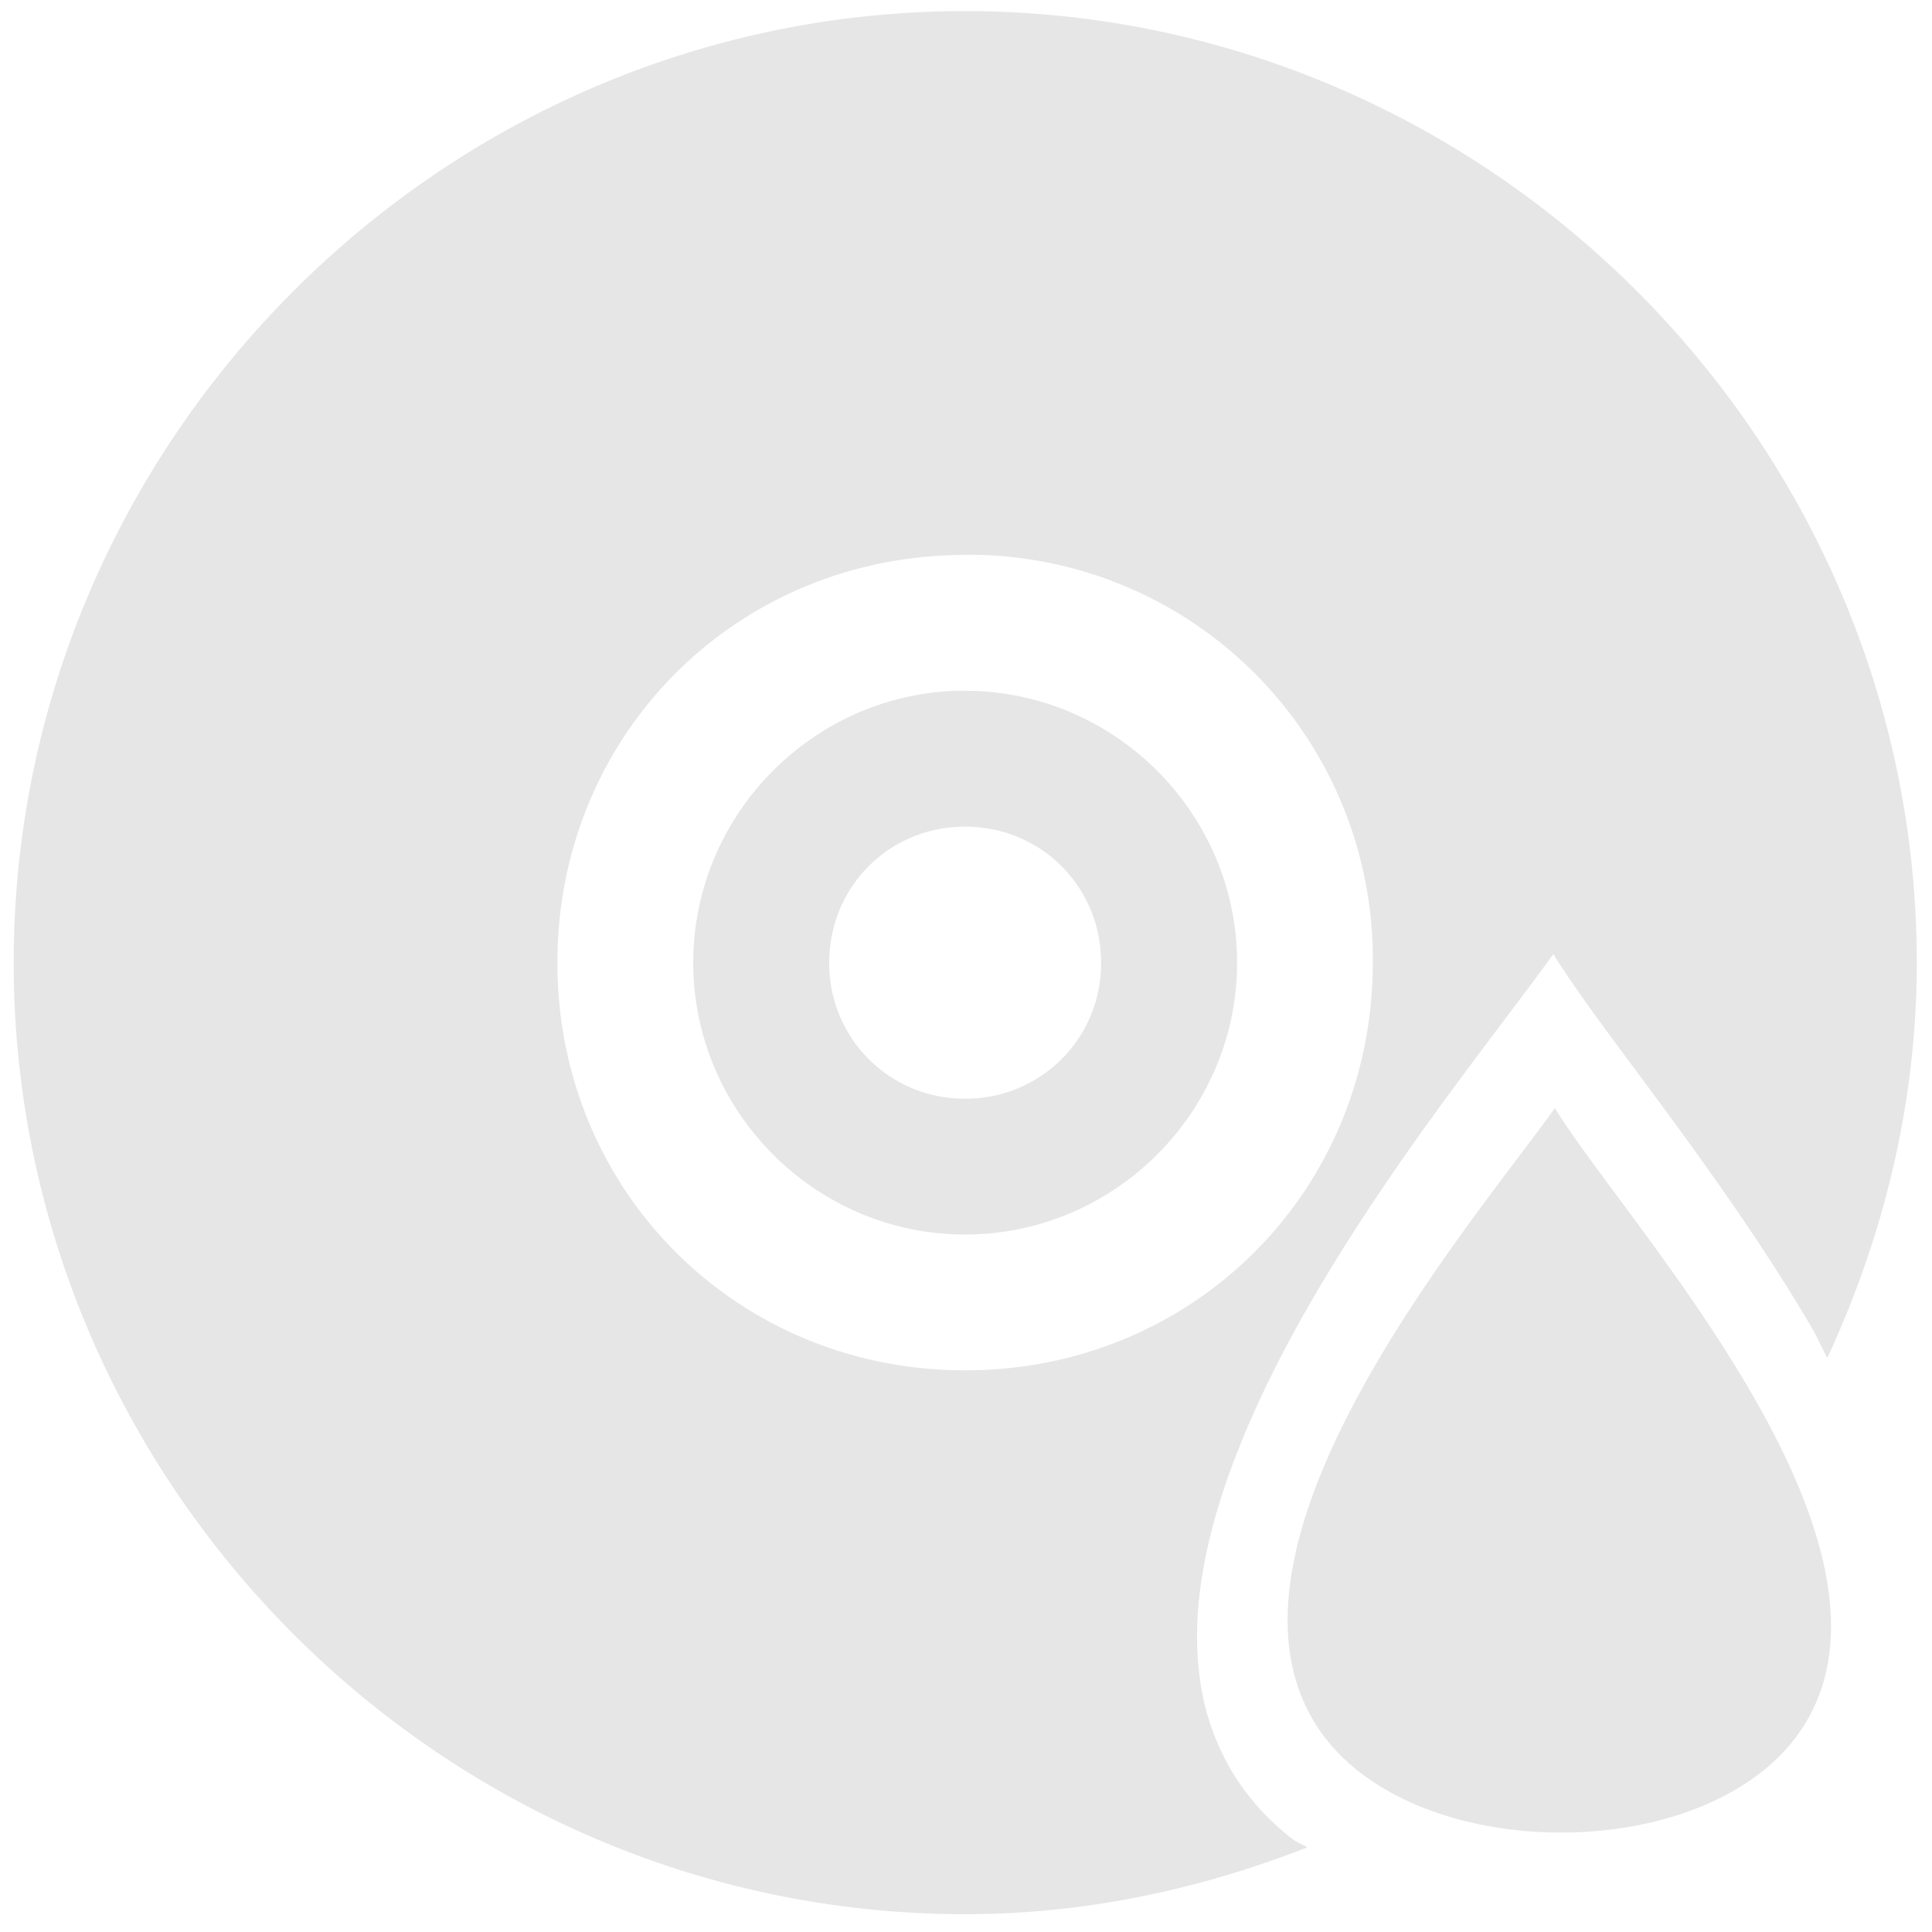 <?xml version="1.0" encoding="UTF-8" standalone="no"?>
<svg
   xmlns:dc="http://purl.org/dc/elements/1.1/"
   xmlns:cc="http://creativecommons.org/ns#"
   xmlns:rdf="http://www.w3.org/1999/02/22-rdf-syntax-ns#"
   xmlns:svg="http://www.w3.org/2000/svg"
   xmlns="http://www.w3.org/2000/svg"
   xmlns:sodipodi="http://sodipodi.sourceforge.net/DTD/sodipodi-0.dtd"
   xmlns:inkscape="http://www.inkscape.org/namespaces/inkscape"
   width="48"
   height="48"
   viewBox="0 0 12.7 12.7"
   version="1.1"
   id="svg4"
   sodipodi:docname="sound-juicer.svg"
   inkscape:version="0.92.4 (5da689c313, 2019-01-14)">
  <defs
     id="defs8" />
  <sodipodi:namedview
     pagecolor="#ffffff"
     bordercolor="#666666"
     borderopacity="1"
     objecttolerance="10"
     gridtolerance="10"
     guidetolerance="10"
     inkscape:pageopacity="0"
     inkscape:pageshadow="2"
     inkscape:window-width="862"
     inkscape:window-height="480"
     id="namedview6"
     showgrid="false"
     inkscape:zoom="4.9166667"
     inkscape:cx="2.1355932"
     inkscape:cy="24"
     inkscape:window-x="0"
     inkscape:window-y="25"
     inkscape:window-maximized="0"
     inkscape:current-layer="svg4" />
  <path
     style="color:#bebebe;font-weight:400;font-family:sans-serif;font-variant-ligatures:normal;font-variant-position:normal;font-variant-caps:normal;font-variant-numeric:normal;font-variant-alternates:normal;font-feature-settings:normal;text-indent:0;text-decoration:none;text-decoration-line:none;text-decoration-style:solid;text-decoration-color:#000000;text-transform:none;text-orientation:mixed;white-space:normal;shape-padding:0;overflow:visible;isolation:auto;mix-blend-mode:normal;fill:#e6e6e6"
     d="m 6.344,0.073 c -3.434,0 -6.254,2.822 -6.254,6.255 0,3.433 2.822,6.255 6.255,6.255 0.793,0 1.547,-0.165 2.248,-0.439 -0.03,-0.02 -0.066,-0.032 -0.094,-0.053 A 1.628,1.628 0 0 1 8.119,11.679 1.601,1.601 0 0 1 7.886,11.024 C 7.855,10.79 7.867,10.544 7.914,10.291 7.96,10.039 8.04,9.779 8.144,9.519 8.247,9.259 8.374,8.997 8.514,8.741 8.796,8.228 9.131,7.734 9.441,7.307 c 0.31,-0.427 0.593,-0.788 0.77,-1.036 0.151,0.248 0.427,0.608 0.74,1.033 0.313,0.426 0.663,0.918 0.962,1.43 0.037,0.063 0.063,0.128 0.099,0.192 C 12.38,8.131 12.6,7.256 12.6,6.328 12.6,2.895 9.777,0.073 6.344,0.073 Z m 0,3.574 a 2.655,2.655 0 0 1 2.68,2.68 c 0,1.502 -1.18,2.681 -2.68,2.681 -1.5,0 -2.68,-1.18 -2.68,-2.68 0,-1.501 1.18,-2.68 2.68,-2.68 z m 0,0.893 c -0.982,0 -1.787,0.806 -1.787,1.788 0,0.982 0.805,1.787 1.787,1.787 0.982,0 1.788,-0.805 1.788,-1.787 0,-0.982 -0.806,-1.787 -1.788,-1.787 z m 0,0.894 c 0.499,0 0.894,0.395 0.894,0.894 A 0.887,0.887 0 0 1 6.344,7.222 0.887,0.887 0 0 1 5.451,6.328 c 0,-0.5 0.395,-0.894 0.893,-0.894 z m 3.877,1.85 c -0.532,0.744 -2.338,2.843 -1.569,4.056 0.596,0.94 2.62,0.944 3.208,0 0.766,-1.227 -1.186,-3.312 -1.639,-4.056 z"
     font-weight="400"
     overflow="visible"
     id="path2"
     inkscape:connector-curvature="0" />
</svg>
